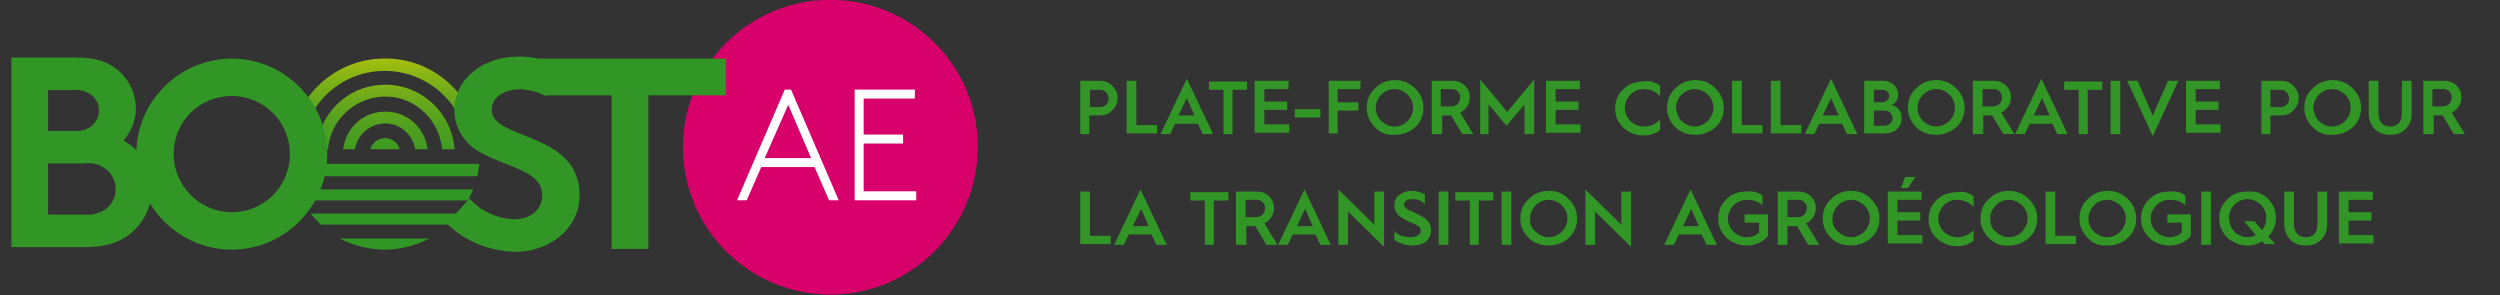 <?xml version="1.0" encoding="utf-8"?>
<!-- Generator: Adobe Illustrator 24.0.3, SVG Export Plug-In . SVG Version: 6.00 Build 0)  -->
<svg version="1.1" id="Calque_1" xmlns="http://www.w3.org/2000/svg" xmlns:xlink="http://www.w3.org/1999/xlink" x="0px" y="0px"
	 viewBox="0 0 361.3 42.7" style="enable-background:new 0 0 361.3 42.7;" xml:space="preserve">
<rect x="0" y="0" width="361.3" height="42.7" fill="#333333" stroke="none"/>
<style type="text/css">
	.st0{enable-background:new    ;}
	.st1{fill:#329626;}
	.st2{fill:#D8006B;}
	.st3{fill:#FFFFFF;}
	.st4{fill:url(#Tracé_76_1_);}
	.st5{fill:url(#Tracé_77_1_);}
	.st6{fill:url(#Tracé_78_1_);}
	.st7{fill:url(#Tracé_79_1_);}
	.st8{fill:url(#Tracé_80_1_);}
	.st9{fill:url(#Tracé_81_1_);}
	.st10{fill:url(#Tracé_82_1_);}
	.st11{fill:url(#Tracé_83_1_);}
</style>
<g id="Groupe_41" transform="translate(-27.679 -89.621)">
	<g class="st0">
		<path class="st1" d="M183.8,109v-7.7h2.9c0.6,0,1.2,0.2,1.7,0.7c0.5,0.5,0.8,1.1,0.8,1.8c0,0.7-0.3,1.3-0.8,1.8
			c-0.5,0.5-1.1,0.7-1.7,0.7h-1.6v2.7H183.8z M185.2,105.1h1.5c0.6,0,1.2-0.5,1.2-1.2c0-0.8-0.6-1.3-1.2-1.3h-1.5V105.1z"/>
		<path class="st1" d="M190.5,109v-7.7h1.4v6.4h3v1.2H190.5z"/>
		<path class="st1" d="M195.4,109l3.8-8l3.8,8h-1.5l-0.7-1.5h-3.3l-0.7,1.5H195.4z M198,106.3h2.3l-1.1-2.5L198,106.3z"/>
		<path class="st1" d="M204.5,109v-6.4h-2.1v-1.2h5.5v1.2h-2.1v6.4H204.5z"/>
		<path class="st1" d="M209,109v-7.7h4.9v1.2h-3.5v1.8h3.3v1.2h-3.3v2.1h3.6v1.2H209z"/>
		<path class="st1" d="M214.8,106.6v-1.2h3.7v1.2H214.8z"/>
		<path class="st1" d="M219.7,109v-7.7h4.6v1.2h-3.3v1.9h3v1.2h-3v3.3H219.7z"/>
		<path class="st1" d="M226.4,108c-0.8-0.8-1.2-1.7-1.2-2.8s0.4-2.1,1.2-2.8c0.8-0.8,1.7-1.2,2.9-1.2c1.1,0,2.1,0.4,2.9,1.2
			c0.8,0.8,1.2,1.7,1.2,2.8s-0.4,2.1-1.2,2.8s-1.7,1.1-2.9,1.1C228.1,109.2,227.1,108.8,226.4,108z M227.3,107.1
			c0.5,0.5,1.2,0.8,1.9,0.8c0.8,0,1.4-0.3,1.9-0.8c0.5-0.5,0.8-1.2,0.8-1.9c0-0.8-0.3-1.4-0.8-1.9c-0.5-0.5-1.2-0.8-1.9-0.8
			c-0.8,0-1.4,0.3-1.9,0.8c-0.5,0.5-0.8,1.2-0.8,1.9C226.5,106,226.8,106.6,227.3,107.1z"/>
		<path class="st1" d="M234.6,109v-7.7h3c0.7,0,1.3,0.2,1.8,0.7c0.5,0.5,0.7,1,0.7,1.7c0,1-0.6,1.8-1.4,2.2l1.9,3.1h-1.6l-1.6-2.7h0
			h-1.3v2.7H234.6z M235.9,105h1.5c0.7,0,1.3-0.5,1.3-1.3c0-0.7-0.5-1.2-1.2-1.2h-1.6V105z"/>
		<path class="st1" d="M241.6,109v-7.9l3.9,4.7l3.9-4.7v7.9H248v-4.3l-2.6,3.1l-2.6-3.1v4.3H241.6z"/>
		<path class="st1" d="M251.1,109v-7.7h4.9v1.2h-3.5v1.8h3.3v1.2h-3.3v2.1h3.6v1.2H251.1z"/>
		<path class="st1" d="M267.6,102v1.5c-0.7-0.7-1.5-1-2.4-1c-0.8,0-1.4,0.3-1.9,0.8c-0.5,0.5-0.8,1.2-0.8,1.9c0,0.8,0.3,1.4,0.8,1.9
			c0.5,0.5,1.2,0.8,1.9,0.8c0.9,0,1.7-0.3,2.4-1v1.5c-0.6,0.5-1.4,0.8-2.4,0.8c-1.1,0-2.1-0.4-2.9-1.1c-0.8-0.8-1.2-1.7-1.2-2.8
			c0-1.1,0.4-2.1,1.2-2.8c0.8-0.8,1.8-1.1,2.9-1.1C266.1,101.2,266.9,101.5,267.6,102z"/>
		<path class="st1" d="M269.8,108c-0.8-0.8-1.2-1.7-1.2-2.8s0.4-2.1,1.2-2.8c0.8-0.8,1.7-1.2,2.9-1.2s2.1,0.4,2.9,1.2
			c0.8,0.8,1.2,1.7,1.2,2.8s-0.4,2.1-1.2,2.8s-1.8,1.1-2.9,1.1S270.6,108.8,269.8,108z M270.7,107.1c0.5,0.5,1.2,0.8,1.9,0.8
			s1.4-0.3,1.9-0.8c0.5-0.5,0.8-1.2,0.8-1.9c0-0.8-0.3-1.4-0.8-1.9c-0.5-0.5-1.2-0.8-1.9-0.8s-1.4,0.3-1.9,0.8
			c-0.5,0.5-0.8,1.2-0.8,1.9C270,106,270.2,106.6,270.7,107.1z"/>
		<path class="st1" d="M278,109v-7.7h1.4v6.4h3v1.2H278z"/>
		<path class="st1" d="M283.6,109v-7.7h1.4v6.4h3v1.2H283.6z"/>
		<path class="st1" d="M288.5,109l3.8-8l3.8,8h-1.5l-0.7-1.5h-3.3l-0.7,1.5H288.5z M291.1,106.3h2.3l-1.1-2.5L291.1,106.3z"/>
		<path class="st1" d="M297.1,109v-7.7h2.8c0.6,0,1.1,0.2,1.5,0.6c0.4,0.4,0.6,0.8,0.6,1.4c0,0.7-0.4,1.3-1,1.5
			c1,0.2,1.5,0.9,1.5,1.9c0,0.6-0.2,1.2-0.7,1.6c-0.4,0.4-1,0.6-1.7,0.6H297.1z M298.5,104.4h1.2c0.6,0,1-0.4,1-0.9
			c0-0.5-0.4-0.9-1-0.9h-1.2V104.4z M298.5,107.8h1.5c0.7,0,1.2-0.5,1.2-1.1c0-0.6-0.5-1.1-1.2-1.1h-1.5V107.8z"/>
		<path class="st1" d="M304.6,108c-0.8-0.8-1.2-1.7-1.2-2.8s0.4-2.1,1.2-2.8c0.8-0.8,1.7-1.2,2.9-1.2s2.1,0.4,2.9,1.2
			c0.8,0.8,1.2,1.7,1.2,2.8s-0.4,2.1-1.2,2.8s-1.8,1.1-2.9,1.1S305.4,108.8,304.6,108z M305.6,107.1c0.5,0.5,1.2,0.8,1.9,0.8
			s1.4-0.3,1.9-0.8c0.5-0.5,0.8-1.2,0.8-1.9c0-0.8-0.3-1.4-0.8-1.9c-0.5-0.5-1.2-0.8-1.9-0.8s-1.4,0.3-1.9,0.8
			c-0.5,0.5-0.8,1.2-0.8,1.9C304.8,106,305.1,106.6,305.6,107.1z"/>
		<path class="st1" d="M312.8,109v-7.7h3c0.7,0,1.3,0.2,1.8,0.7c0.5,0.5,0.7,1,0.7,1.7c0,1-0.6,1.8-1.4,2.2l1.9,3.1h-1.6l-1.6-2.7h0
			h-1.3v2.7H312.8z M314.2,105h1.5c0.7,0,1.3-0.5,1.3-1.3c0-0.7-0.5-1.2-1.2-1.2h-1.6V105z"/>
		<path class="st1" d="M318.9,109l3.8-8l3.8,8h-1.5l-0.7-1.5h-3.3l-0.7,1.5H318.9z M321.6,106.3h2.3l-1.1-2.5L321.6,106.3z"/>
		<path class="st1" d="M328.1,109v-6.4H326v-1.2h5.5v1.2h-2.1v6.4H328.1z"/>
		<path class="st1" d="M332.7,109v-7.7h1.4v7.7H332.7z"/>
		<path class="st1" d="M338.8,109.3l-3.7-8h1.5l2.2,5l2.2-5h1.5L338.8,109.3z"/>
		<path class="st1" d="M343.6,109v-7.7h4.9v1.2H345v1.8h3.3v1.2H345v2.1h3.6v1.2H343.6z"/>
		<path class="st1" d="M354.5,109v-7.7h2.9c0.6,0,1.2,0.2,1.7,0.7c0.5,0.5,0.8,1.1,0.8,1.8c0,0.7-0.3,1.3-0.8,1.8
			c-0.5,0.5-1.1,0.7-1.7,0.7h-1.6v2.7H354.5z M355.8,105.1h1.5c0.6,0,1.2-0.5,1.2-1.2c0-0.8-0.6-1.3-1.2-1.3h-1.5V105.1z"/>
		<path class="st1" d="M361.9,108c-0.8-0.8-1.2-1.7-1.2-2.8s0.4-2.1,1.2-2.8c0.8-0.8,1.7-1.2,2.9-1.2c1.1,0,2.1,0.4,2.9,1.2
			c0.8,0.8,1.2,1.7,1.2,2.8s-0.4,2.1-1.2,2.8s-1.7,1.1-2.9,1.1C363.6,109.2,362.7,108.8,361.9,108z M362.8,107.1
			c0.5,0.5,1.2,0.8,1.9,0.8c0.8,0,1.4-0.3,1.9-0.8c0.5-0.5,0.8-1.2,0.8-1.9c0-0.8-0.3-1.4-0.8-1.9c-0.5-0.5-1.2-0.8-1.9-0.8
			c-0.8,0-1.4,0.3-1.9,0.8c-0.5,0.5-0.8,1.2-0.8,1.9C362.1,106,362.3,106.6,362.8,107.1z"/>
		<path class="st1" d="M370,101.3h1.4v4.6c0,1.3,0.6,2,1.7,2c1.1,0,1.7-0.6,1.7-2v-4.6h1.4v4.7c0,1-0.3,1.7-0.9,2.3
			s-1.3,0.8-2.2,0.8s-1.7-0.3-2.2-0.8s-0.9-1.3-0.9-2.3V101.3z"/>
		<path class="st1" d="M377.9,109v-7.7h3c0.7,0,1.3,0.2,1.8,0.7c0.5,0.5,0.7,1,0.7,1.7c0,1-0.6,1.8-1.4,2.2l1.9,3.1h-1.6l-1.6-2.7h0
			h-1.3v2.7H377.9z M379.2,105h1.5c0.7,0,1.3-0.5,1.3-1.3c0-0.7-0.5-1.2-1.2-1.2h-1.6V105z"/>
	</g>
	<g class="st0">
		<path class="st1" d="M183.8,125v-7.7h1.4v6.4h3v1.2H183.8z"/>
		<path class="st1" d="M188.7,125l3.8-8l3.8,8h-1.5l-0.7-1.5h-3.3l-0.7,1.5H188.7z M191.4,122.3h2.3l-1.1-2.5L191.4,122.3z"/>
		<path class="st1" d="M201.8,125v-6.4h-2.1v-1.2h5.5v1.2h-2.1v6.4H201.8z"/>
		<path class="st1" d="M206.3,125v-7.7h3c0.7,0,1.3,0.2,1.8,0.7c0.5,0.5,0.7,1,0.7,1.7c0,1-0.6,1.8-1.4,2.2l1.9,3.1h-1.6l-1.6-2.7h0
			h-1.3v2.7H206.3z M207.7,121h1.5c0.7,0,1.3-0.5,1.3-1.3c0-0.7-0.5-1.2-1.2-1.2h-1.6V121z"/>
		<path class="st1" d="M212.4,125l3.8-8l3.8,8h-1.5l-0.7-1.5h-3.3l-0.7,1.5H212.4z M215.1,122.3h2.3l-1.1-2.5L215.1,122.3z"/>
		<path class="st1" d="M221.1,125v-8l5.2,5.1v-4.8h1.4v8l-5.2-5.1v4.8H221.1z"/>
		<path class="st1" d="M229,122.9c0.7,0.7,1.5,1,2.5,1c0.9,0,1.5-0.4,1.5-0.9c0-0.3-0.1-0.6-0.4-0.7c-0.2-0.2-0.7-0.4-1.4-0.7
			c-1.3-0.6-2-1.2-2-2.3c0-0.6,0.2-1.1,0.7-1.5c0.5-0.4,1.1-0.6,1.8-0.6c0.7,0,1.3,0.2,1.9,0.5v1.4c-0.5-0.5-1.1-0.7-1.8-0.7
			c-0.8,0-1.2,0.3-1.2,0.8c0,0.3,0.2,0.5,0.4,0.6c0.1,0.1,0.4,0.3,0.6,0.3l0.4,0.2c0.2,0.1,0.3,0.1,0.4,0.2c0.7,0.3,1.3,0.7,1.6,1
			c0.3,0.4,0.5,0.8,0.5,1.4c0,0.6-0.2,1.1-0.7,1.6c-0.5,0.4-1.2,0.6-2,0.6c-1,0-1.8-0.3-2.6-0.8V122.9z"/>
		<path class="st1" d="M235.6,125v-7.7h1.4v7.7H235.6z"/>
		<path class="st1" d="M240.1,125v-6.4h-2.1v-1.2h5.5v1.2h-2.1v6.4H240.1z"/>
		<path class="st1" d="M244.7,125v-7.7h1.4v7.7H244.7z"/>
		<path class="st1" d="M248.6,124c-0.8-0.8-1.2-1.7-1.2-2.8s0.4-2.1,1.2-2.8c0.8-0.8,1.7-1.2,2.9-1.2s2.1,0.4,2.9,1.2
			c0.8,0.8,1.2,1.7,1.2,2.8s-0.4,2.1-1.2,2.8s-1.8,1.1-2.9,1.1S249.4,124.8,248.6,124z M249.6,123.1c0.5,0.5,1.2,0.8,1.9,0.8
			s1.4-0.3,1.9-0.8c0.5-0.5,0.8-1.2,0.8-1.9c0-0.8-0.3-1.4-0.8-1.9c-0.5-0.5-1.2-0.8-1.9-0.8s-1.4,0.3-1.9,0.8
			c-0.5,0.5-0.8,1.2-0.8,1.9C248.8,122,249,122.6,249.6,123.1z"/>
		<path class="st1" d="M256.8,125v-8l5.2,5.1v-4.8h1.4v8l-5.2-5.1v4.8H256.8z"/>
		<path class="st1" d="M268.2,125l3.8-8l3.8,8h-1.5l-0.7-1.5h-3.3l-0.7,1.5H268.2z M270.9,122.3h2.3l-1.1-2.5L270.9,122.3z"/>
		<path class="st1" d="M282.4,117.9v1.4c-0.6-0.6-1.4-0.8-2.3-0.8c-0.8,0-1.4,0.3-1.9,0.8c-0.5,0.5-0.8,1.2-0.8,1.9
			c0,0.8,0.3,1.4,0.8,1.9c0.5,0.5,1.2,0.8,1.9,0.8c0.7,0,1.3-0.2,1.8-0.7v-1.4h-2.1v-1.2h3.4v3.1c-0.7,0.9-1.9,1.4-3.1,1.4
			c-1.1,0-2.1-0.4-2.9-1.1c-0.8-0.8-1.2-1.7-1.2-2.8c0-1.1,0.4-2.1,1.2-2.8c0.8-0.8,1.8-1.1,2.9-1.1
			C281,117.2,281.8,117.4,282.4,117.9z"/>
		<path class="st1" d="M284.6,125v-7.7h3c0.7,0,1.3,0.2,1.8,0.7c0.5,0.5,0.7,1,0.7,1.7c0,1-0.6,1.8-1.4,2.2l1.9,3.1H289l-1.6-2.7h0
			H286v2.7H284.6z M286,121h1.5c0.7,0,1.3-0.5,1.3-1.3c0-0.7-0.5-1.2-1.2-1.2H286V121z"/>
		<path class="st1" d="M292.3,124c-0.8-0.8-1.2-1.7-1.2-2.8s0.4-2.1,1.2-2.8c0.8-0.8,1.7-1.2,2.9-1.2s2.1,0.4,2.9,1.2
			c0.8,0.8,1.2,1.7,1.2,2.8s-0.4,2.1-1.2,2.8s-1.8,1.1-2.9,1.1S293.1,124.8,292.3,124z M293.3,123.1c0.5,0.5,1.2,0.8,1.9,0.8
			s1.4-0.3,1.9-0.8c0.5-0.5,0.8-1.2,0.8-1.9c0-0.8-0.3-1.4-0.8-1.9c-0.5-0.5-1.2-0.8-1.9-0.8s-1.4,0.3-1.9,0.8
			c-0.5,0.5-0.8,1.2-0.8,1.9C292.5,122,292.7,122.6,293.3,123.1z"/>
		<path class="st1" d="M300.5,125v-7.7h4.9v1.2h-3.5v1.8h3.3v1.2h-3.3v2.1h3.6v1.2H300.5z M302.4,116.8l0.6-1.6h1.5l-1.1,1.6H302.4z
			"/>
		<path class="st1" d="M312.9,118v1.5c-0.7-0.7-1.5-1-2.4-1c-0.8,0-1.4,0.3-1.9,0.8c-0.5,0.5-0.8,1.2-0.8,1.9c0,0.8,0.3,1.4,0.8,1.9
			c0.5,0.5,1.2,0.8,1.9,0.8c0.9,0,1.7-0.3,2.4-1v1.5c-0.6,0.5-1.4,0.8-2.4,0.8c-1.1,0-2.1-0.4-2.9-1.1c-0.8-0.8-1.2-1.7-1.2-2.8
			c0-1.1,0.4-2.1,1.2-2.8c0.8-0.8,1.8-1.1,2.9-1.1C311.5,117.2,312.3,117.5,312.9,118z"/>
		<path class="st1" d="M315.1,124c-0.8-0.8-1.2-1.7-1.2-2.8s0.4-2.1,1.2-2.8c0.8-0.8,1.7-1.2,2.9-1.2c1.1,0,2.1,0.4,2.9,1.2
			c0.8,0.8,1.2,1.7,1.2,2.8s-0.4,2.1-1.2,2.8s-1.7,1.1-2.9,1.1C316.8,125.2,315.9,124.8,315.1,124z M316.1,123.1
			c0.5,0.5,1.2,0.8,1.9,0.8c0.8,0,1.4-0.3,1.9-0.8c0.5-0.5,0.8-1.2,0.8-1.9c0-0.8-0.3-1.4-0.8-1.9c-0.5-0.5-1.2-0.8-1.9-0.8
			c-0.8,0-1.4,0.3-1.9,0.8c-0.5,0.5-0.8,1.2-0.8,1.9C315.3,122,315.5,122.6,316.1,123.1z"/>
		<path class="st1" d="M323.3,125v-7.7h1.4v6.4h3v1.2H323.3z"/>
		<path class="st1" d="M329.4,124c-0.8-0.8-1.2-1.7-1.2-2.8s0.4-2.1,1.2-2.8c0.8-0.8,1.7-1.2,2.9-1.2c1.1,0,2.1,0.4,2.9,1.2
			c0.8,0.8,1.2,1.7,1.2,2.8s-0.4,2.1-1.2,2.8s-1.7,1.1-2.9,1.1C331.1,125.2,330.1,124.8,329.4,124z M330.3,123.1
			c0.5,0.5,1.2,0.8,1.9,0.8c0.8,0,1.4-0.3,1.9-0.8c0.5-0.5,0.8-1.2,0.8-1.9c0-0.8-0.3-1.4-0.8-1.9c-0.5-0.5-1.2-0.8-1.9-0.8
			c-0.8,0-1.4,0.3-1.9,0.8c-0.5,0.5-0.8,1.2-0.8,1.9C329.5,122,329.8,122.6,330.3,123.1z"/>
		<path class="st1" d="M343.5,117.9v1.4c-0.6-0.6-1.4-0.8-2.3-0.8c-0.8,0-1.4,0.3-1.9,0.8c-0.5,0.5-0.8,1.2-0.8,1.9
			c0,0.8,0.3,1.4,0.8,1.9c0.5,0.5,1.2,0.8,1.9,0.8c0.7,0,1.3-0.2,1.8-0.7v-1.4h-2.1v-1.2h3.4v3.1c-0.7,0.9-1.9,1.4-3.1,1.4
			c-1.1,0-2.1-0.4-2.9-1.1c-0.8-0.8-1.2-1.7-1.2-2.8c0-1.1,0.4-2.1,1.2-2.8c0.8-0.8,1.8-1.1,2.9-1.1
			C342.1,117.2,342.9,117.4,343.5,117.9z"/>
		<path class="st1" d="M345.8,125v-7.7h1.4v7.7H345.8z"/>
		<path class="st1" d="M355.4,118.3c0.8,0.8,1.2,1.7,1.2,2.8c0,1.1-0.4,2-1.1,2.7l1,1.1H355l-0.4-0.4c-0.6,0.4-1.3,0.6-2.1,0.6
			c-1.1,0-2.1-0.4-2.9-1.1c-0.8-0.8-1.2-1.7-1.2-2.8c0-1.1,0.4-2.1,1.2-2.8c0.8-0.8,1.8-1.1,2.9-1.1
			C353.7,117.2,354.7,117.6,355.4,118.3z M350.6,123.1c0.5,0.5,1.2,0.8,1.9,0.8c0.4,0,0.8-0.1,1.2-0.3l-1.7-2h1.5l1.1,1.3
			c0.4-0.5,0.6-1.1,0.6-1.8c0-0.8-0.3-1.4-0.8-1.9c-0.5-0.5-1.2-0.8-1.9-0.8c-0.8,0-1.4,0.3-1.9,0.8c-0.5,0.5-0.8,1.2-0.8,1.9
			C349.9,122,350.1,122.6,350.6,123.1z"/>
		<path class="st1" d="M357.8,117.3h1.4v4.6c0,1.3,0.6,2,1.7,2c1.1,0,1.7-0.6,1.7-2v-4.6h1.4v4.7c0,1-0.3,1.7-0.9,2.3
			s-1.3,0.8-2.2,0.8s-1.7-0.3-2.2-0.8s-0.9-1.3-0.9-2.3V117.3z"/>
		<path class="st1" d="M365.7,125v-7.7h4.9v1.2h-3.5v1.8h3.3v1.2h-3.3v2.1h3.6v1.2H365.7z"/>
	</g>
	<g id="Groupe_31" transform="translate(-41.525 -561.906)">
		<path id="Tracé_73" class="st2" d="M189.2,651.5c-11.8,0-21.3,9.6-21.3,21.3c0,11.8,9.6,21.3,21.3,21.3
			c11.8,0,21.3-9.6,21.3-21.3c0,0,0,0,0,0C210.6,661.1,201,651.5,189.2,651.5z"/>
		<g id="Groupe_28" transform="translate(175.72 664.473)">
			<g id="Groupe_27">
				<path id="Tracé_74" class="st3" d="M7.8,0l6.9,16h-1.4l-2.1-4.8H3.5L1.4,16H0L6.9,0H7.8z M4,9.9h6.7L7.4,2.2L4,9.9z"/>
				<path id="Tracé_75" class="st3" d="M18.3,1.3v5.2h5.7v1.3h-5.7v6.9h7.6V16h-8.9V0h8.7v1.3H18.3z"/>
			</g>
		</g>
		
			<linearGradient id="Tracé_76_1_" gradientUnits="userSpaceOnUse" x1="-42.03" y1="881.712" x2="-42.069" y2="866.696" gradientTransform="matrix(27.4 0 0 -1.785 1277.306 2226.971)">
			<stop  offset="0" style="stop-color:#F4DB00"/>
			<stop  offset="8.000000e-02" style="stop-color:#CDCD07"/>
			<stop  offset="0.181" style="stop-color:#A4BE0F"/>
			<stop  offset="0.287" style="stop-color:#80B216"/>
			<stop  offset="0.399" style="stop-color:#64A71C"/>
			<stop  offset="0.518" style="stop-color:#4D9F20"/>
			<stop  offset="0.648" style="stop-color:#3E9A23"/>
			<stop  offset="0.795" style="stop-color:#349725"/>
			<stop  offset="1" style="stop-color:#329626"/>
		</linearGradient>
		<path id="Tracé_76" class="st4" d="M111.4,677h26.8c0.1-0.6,0.2-1.2,0.3-1.8h-27.4C111.2,675.9,111.3,676.4,111.4,677z"/>
		
			<linearGradient id="Tracé_77_1_" gradientUnits="userSpaceOnUse" x1="-41.724" y1="857.299" x2="-41.766" y2="840.39" gradientTransform="matrix(25.6 0 0 -1.585 1193.974 2011.986)">
			<stop  offset="0" style="stop-color:#F4DB00"/>
			<stop  offset="8.000000e-02" style="stop-color:#CDCD07"/>
			<stop  offset="0.181" style="stop-color:#A4BE0F"/>
			<stop  offset="0.287" style="stop-color:#80B216"/>
			<stop  offset="0.399" style="stop-color:#64A71C"/>
			<stop  offset="0.518" style="stop-color:#4D9F20"/>
			<stop  offset="0.648" style="stop-color:#3E9A23"/>
			<stop  offset="0.795" style="stop-color:#349725"/>
			<stop  offset="1" style="stop-color:#329626"/>
		</linearGradient>
		<path id="Tracé_77" class="st5" d="M112.7,680.5h24.1c0.3-0.5,0.5-1,0.8-1.6H112C112.2,679.4,112.5,680,112.7,680.5z"/>
		
			<linearGradient id="Tracé_78_1_" gradientUnits="userSpaceOnUse" x1="-40.838" y1="859.531" x2="-40.887" y2="842.622" gradientTransform="matrix(21.465 0 0 -1.585 1002.542 2015.528)">
			<stop  offset="0" style="stop-color:#F4DB00"/>
			<stop  offset="8.000000e-02" style="stop-color:#CDCD07"/>
			<stop  offset="0.181" style="stop-color:#A4BE0F"/>
			<stop  offset="0.287" style="stop-color:#80B216"/>
			<stop  offset="0.399" style="stop-color:#64A71C"/>
			<stop  offset="0.518" style="stop-color:#4D9F20"/>
			<stop  offset="0.648" style="stop-color:#3E9A23"/>
			<stop  offset="0.795" style="stop-color:#349725"/>
			<stop  offset="1" style="stop-color:#329626"/>
		</linearGradient>
		<path id="Tracé_78" class="st6" d="M114.1,682.4c0.5,0.6,1,1.1,1.5,1.6H134c0.5-0.5,1-1,1.5-1.6L114.1,682.4z"/>
		
			<linearGradient id="Tracé_79_1_" gradientUnits="userSpaceOnUse" x1="-37.181" y1="861.764" x2="-37.264" y2="844.855" gradientTransform="matrix(12.87 0 0 -1.585 604.626 2019.076)">
			<stop  offset="0" style="stop-color:#F4DB00"/>
			<stop  offset="8.000000e-02" style="stop-color:#CDCD07"/>
			<stop  offset="0.181" style="stop-color:#A4BE0F"/>
			<stop  offset="0.287" style="stop-color:#80B216"/>
			<stop  offset="0.399" style="stop-color:#64A71C"/>
			<stop  offset="0.518" style="stop-color:#4D9F20"/>
			<stop  offset="0.648" style="stop-color:#3E9A23"/>
			<stop  offset="0.795" style="stop-color:#349725"/>
			<stop  offset="1" style="stop-color:#329626"/>
		</linearGradient>
		<path id="Tracé_79" class="st7" d="M124.4,687.6h0.8c2.1-0.1,4.2-0.6,6-1.6h-12.9C120.2,687,122.3,687.5,124.4,687.6z"/>
		
			<linearGradient id="Tracé_80_1_" gradientUnits="userSpaceOnUse" x1="-42.081" y1="1063.252" x2="-42.081" y2="1061.134" gradientTransform="matrix(27.518 0 0 -13.112 1282.773 14596.51)">
			<stop  offset="0" style="stop-color:#F4DB00"/>
			<stop  offset="8.000000e-02" style="stop-color:#CDCD07"/>
			<stop  offset="0.181" style="stop-color:#A4BE0F"/>
			<stop  offset="0.287" style="stop-color:#80B216"/>
			<stop  offset="0.399" style="stop-color:#64A71C"/>
			<stop  offset="0.518" style="stop-color:#4D9F20"/>
			<stop  offset="0.648" style="stop-color:#3E9A23"/>
			<stop  offset="0.795" style="stop-color:#349725"/>
			<stop  offset="1" style="stop-color:#329626"/>
		</linearGradient>
		<path id="Tracé_80" class="st8" d="M112.8,673.1c0.4-6.6,6-11.7,12.7-11.3c5.6,0.3,10.3,4.5,11.2,10c0.1,0.4,1.9,1.3,1.9,1.3
			c-0.4-7.6-6.8-13.5-14.4-13.1c-7.1,0.3-12.8,6-13.1,13.1H112.8z"/>
		
			<linearGradient id="Tracé_81_1_" gradientUnits="userSpaceOnUse" x1="-40.482" y1="1051.328" x2="-40.482" y2="1048.354" gradientTransform="matrix(19.952 0 0 -9.308 932.494 10441.338)">
			<stop  offset="0" style="stop-color:#F4DB00"/>
			<stop  offset="8.000000e-02" style="stop-color:#CDCD07"/>
			<stop  offset="0.181" style="stop-color:#A4BE0F"/>
			<stop  offset="0.287" style="stop-color:#80B216"/>
			<stop  offset="0.399" style="stop-color:#64A71C"/>
			<stop  offset="0.518" style="stop-color:#4D9F20"/>
			<stop  offset="0.648" style="stop-color:#3E9A23"/>
			<stop  offset="0.795" style="stop-color:#349725"/>
			<stop  offset="1" style="stop-color:#329626"/>
		</linearGradient>
		<path id="Tracé_81" class="st9" d="M116.6,673.1c0.4-4.5,4.3-7.9,8.9-7.6c4,0.3,7.2,3.5,7.6,7.6h1.8c-0.4-5.5-5.2-9.7-10.7-9.3
			c-5,0.3-8.9,4.3-9.3,9.3H116.6z"/>
		
			<linearGradient id="Tracé_82_1_" gradientUnits="userSpaceOnUse" x1="-36.777" y1="1022.46" x2="-36.777" y2="1017.38" gradientTransform="matrix(12.186 0 0 -5.466 572.959 6244.561)">
			<stop  offset="0" style="stop-color:#F4DB00"/>
			<stop  offset="8.000000e-02" style="stop-color:#CDCD07"/>
			<stop  offset="0.181" style="stop-color:#A4BE0F"/>
			<stop  offset="0.287" style="stop-color:#80B216"/>
			<stop  offset="0.399" style="stop-color:#64A71C"/>
			<stop  offset="0.518" style="stop-color:#4D9F20"/>
			<stop  offset="0.648" style="stop-color:#3E9A23"/>
			<stop  offset="0.795" style="stop-color:#349725"/>
			<stop  offset="1" style="stop-color:#329626"/>
		</linearGradient>
		<path id="Tracé_82" class="st10" d="M120.5,673.1c0.4-2.4,2.6-4,5-3.7c1.9,0.3,3.4,1.8,3.7,3.7h1.8c-0.4-3.4-3.4-5.8-6.8-5.4
			c-2.9,0.3-5.1,2.6-5.4,5.4H120.5z"/>
		
			<linearGradient id="Tracé_83_1_" gradientUnits="userSpaceOnUse" x1="-19.599" y1="855.273" x2="-19.599" y2="838.045" gradientTransform="matrix(4.345 0 0 -1.613 209.952 2034.653)">
			<stop  offset="0" style="stop-color:#F4DB00"/>
			<stop  offset="8.000000e-02" style="stop-color:#CDCD07"/>
			<stop  offset="0.181" style="stop-color:#A4BE0F"/>
			<stop  offset="0.287" style="stop-color:#80B216"/>
			<stop  offset="0.399" style="stop-color:#64A71C"/>
			<stop  offset="0.518" style="stop-color:#4D9F20"/>
			<stop  offset="0.648" style="stop-color:#3E9A23"/>
			<stop  offset="0.795" style="stop-color:#349725"/>
			<stop  offset="1" style="stop-color:#329626"/>
		</linearGradient>
		<path id="Tracé_83" class="st11" d="M127,673.1c-0.4-1.2-1.6-1.9-2.8-1.5c-0.7,0.2-1.3,0.8-1.5,1.5H127z"/>
		<g id="Groupe_29" transform="translate(70.846 659.845)">
			<path id="Tracé_84" class="st1" d="M9.3,0c3.1,0,4.8,0.7,6.2,1.9C17.1,3.3,18,5.3,18,7.4c0,1.7-0.7,3.3-1.8,4.6
				c2.6,1.4,4.2,4.1,4.1,7c0,2.2-0.9,4.4-2.5,5.9c-1.5,1.5-3.6,2.5-7.2,2.5H0V0H9.3z M5.3,10.6H9c1.1,0.1,2.2-0.2,2.9-1
				c1-1.1,1-2.8,0-3.9c-0.8-0.8-1.9-1.1-2.9-1H5.3L5.3,10.6z M10.6,22.7c1.3,0.1,2.6-0.3,3.5-1.2c1.3-1.4,1.3-3.6,0-5
				c-0.9-0.9-2.2-1.4-3.5-1.2H5.3v7.4L10.6,22.7z"/>
		</g>
		<g id="Groupe_30" transform="translate(133.668 659.718)">
			<path id="Tracé_85" class="st1" d="M3.4,20.5c1.7,1.9,4,2.9,6.5,3c2.4,0,4-1.5,4-3.5c0-3.5-5.1-4-8.8-6.1
				c-2.4-1.2-3.9-3.6-3.9-6.2C1.3,2.8,5.8,0,10.3,0c2.9-0.1,5.7,0.9,8,2.6l-3.9,3.1c-1.1-0.6-2.3-0.9-3.6-1c-2,0-4.2,0.9-4.2,3
				c0,4.4,12.7,3.1,12.7,12.3c0,4.9-4.4,8.2-9.3,8.2c-3.7-0.1-7.3-1.5-9.9-4.1L3.4,20.5z"/>
		</g>
		<path id="Tracé_86" class="st1" d="M69.2,672.9"/>
		<path id="Tracé_87" class="st1" d="M174.2,660h-28.8l2.6,5.3h9.6v22.2h5.3v-22.2h11.2V660z"/>
		<path id="Tracé_88" class="st1" d="M102.7,665.4c4.7,0,8.4,3.8,8.4,8.4c0,4.7-3.8,8.4-8.4,8.4s-8.4-3.8-8.4-8.4l0,0
			C94.3,669.1,98,665.4,102.7,665.4 M102.7,660c-7.6,0-13.8,6.2-13.8,13.8c0,7.6,6.2,13.8,13.8,13.8s13.8-6.2,13.8-13.8c0,0,0,0,0,0
			C116.5,666.2,110.3,660,102.7,660C102.7,660,102.7,660,102.7,660z"/>
	</g>
</g>
</svg>
